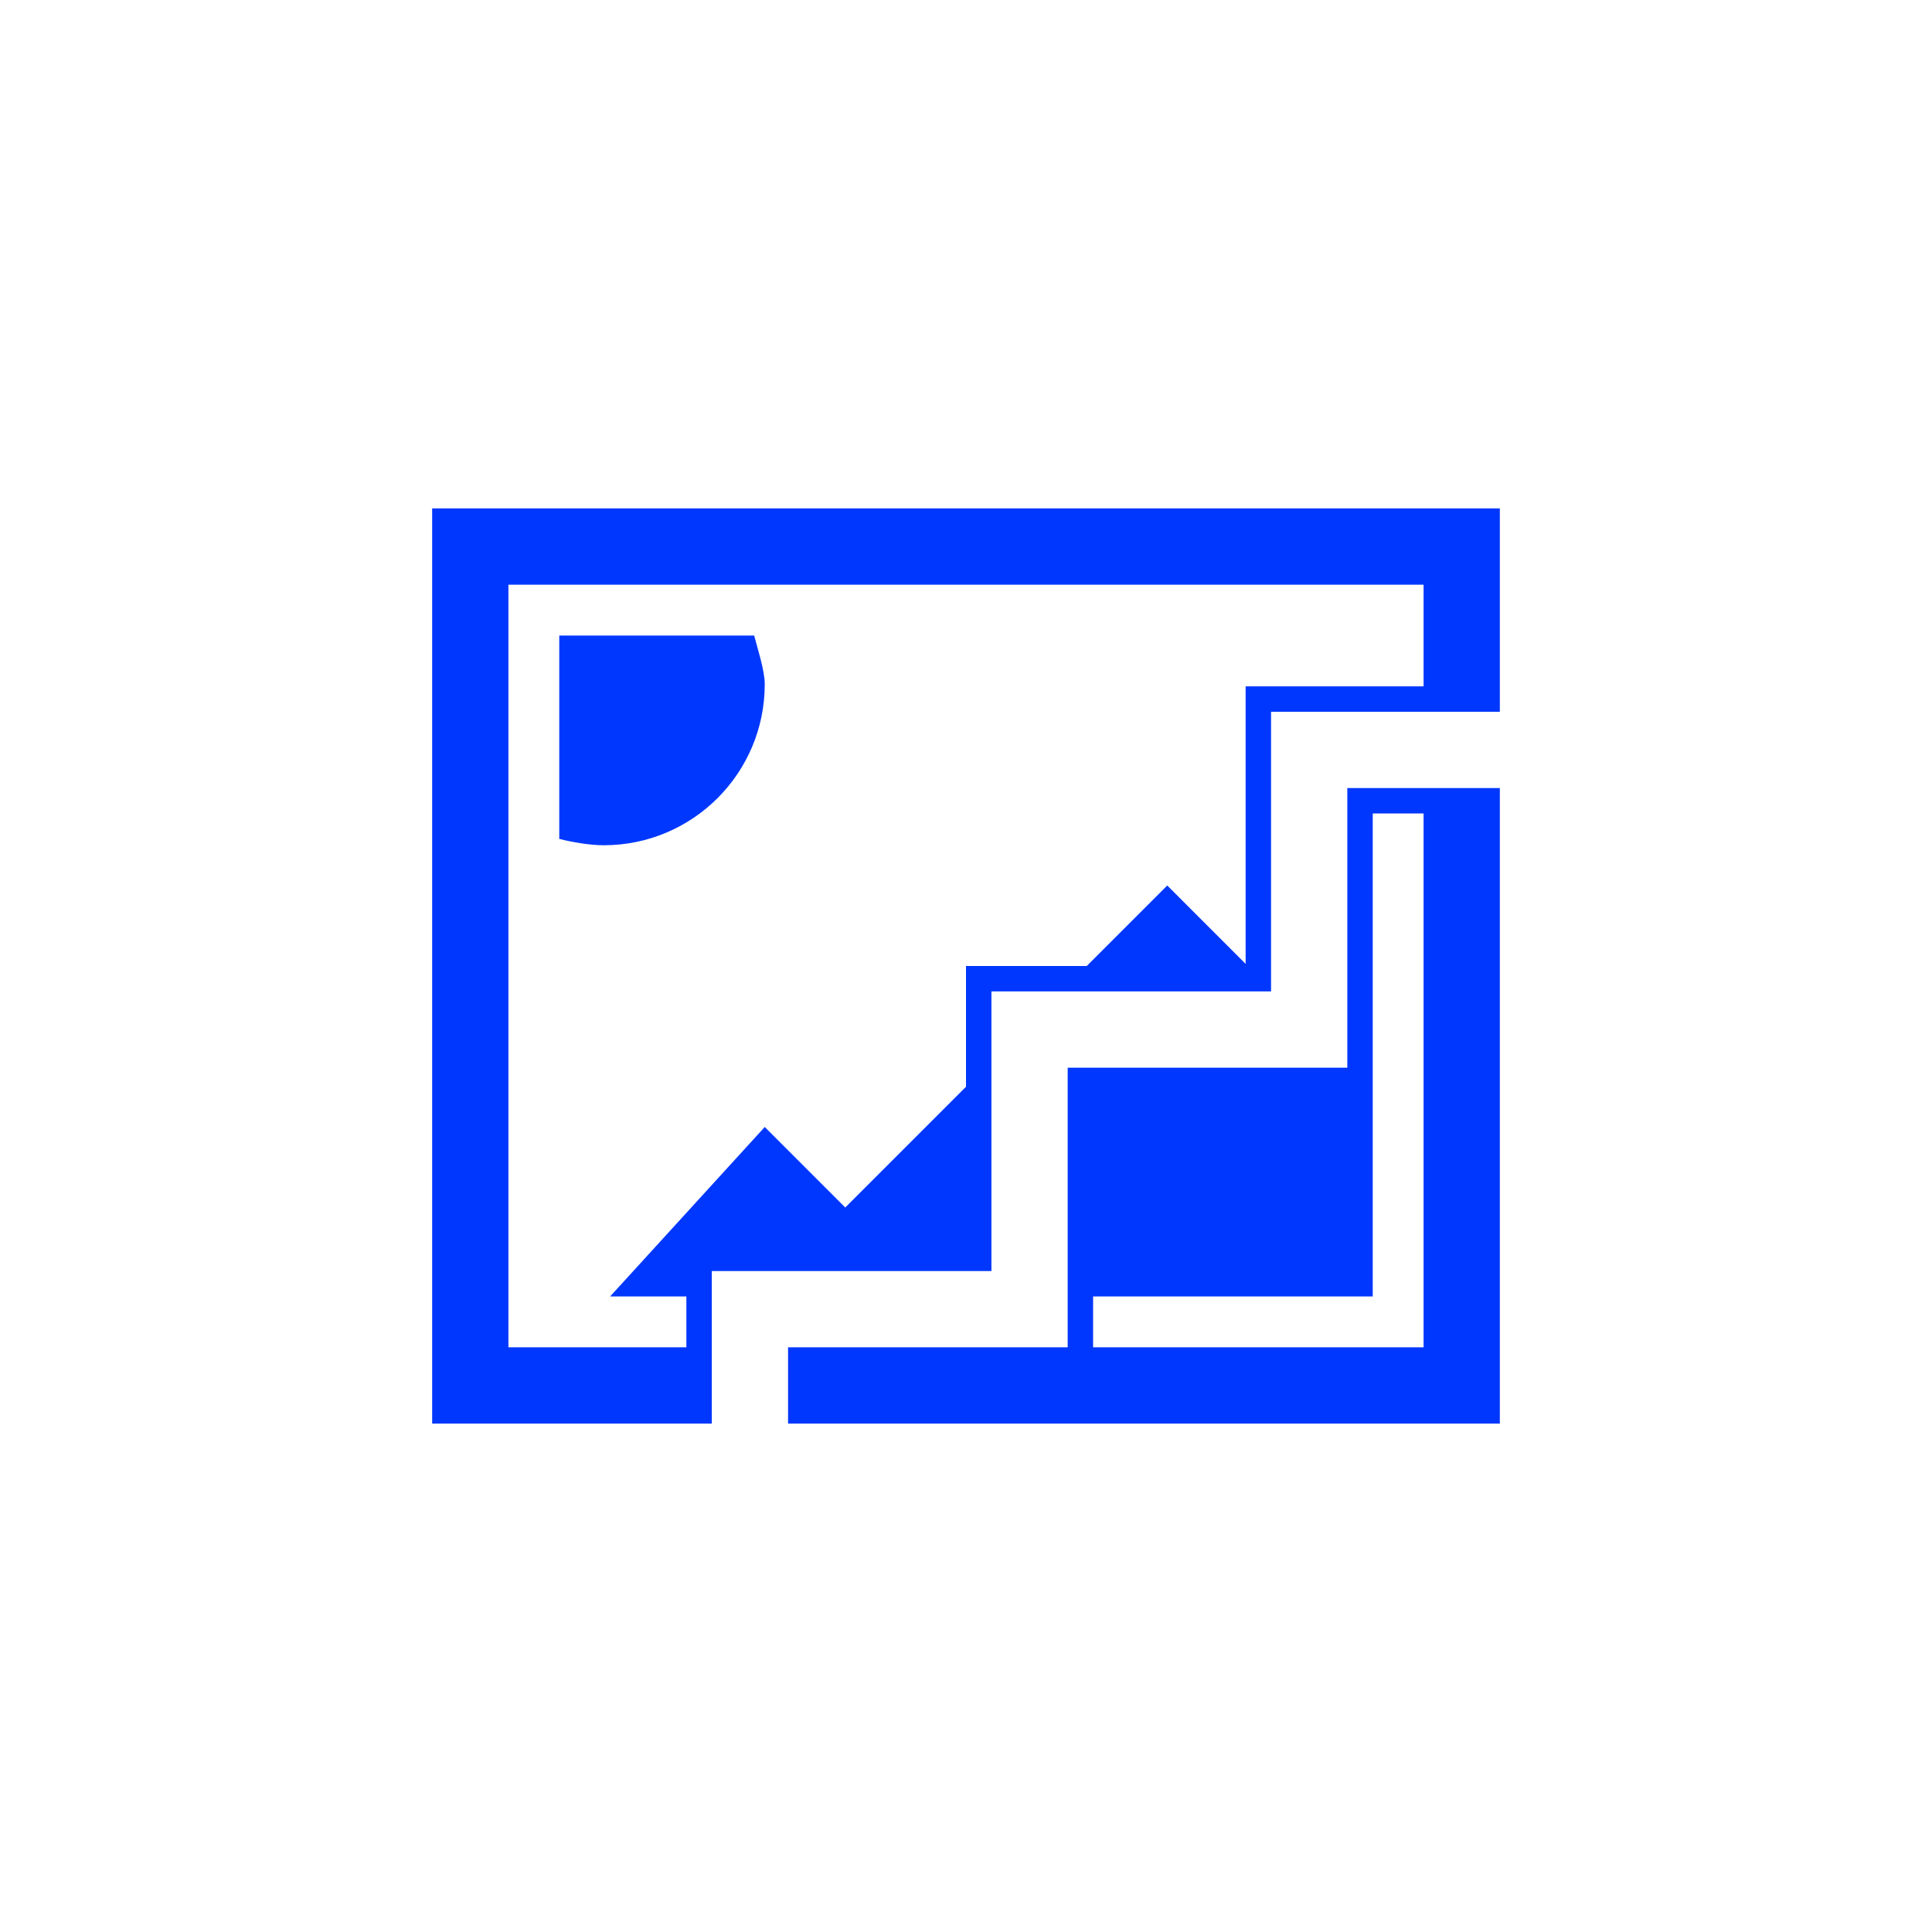 <!DOCTYPE svg PUBLIC "-//W3C//DTD SVG 1.1//EN" "http://www.w3.org/Graphics/SVG/1.1/DTD/svg11.dtd">
<!-- Uploaded to: SVG Repo, www.svgrepo.com, Transformed by: SVG Repo Mixer Tools -->
<svg width="256px" height="256px" viewBox="0 0 76.00 76.00" xmlns="http://www.w3.org/2000/svg" xmlns:xlink="http://www.w3.org/1999/xlink" version="1.1" baseProfile="full" enable-background="new 0 0 76.00 76.00" xml:space="preserve" fill="#0037fe" stroke="#0037fe">
<g id="SVGRepo_bgCarrier" stroke-width="0"/>
<g id="SVGRepo_tracerCarrier" stroke-linecap="round" stroke-linejoin="round" stroke="#CCCCCC" stroke-width="0.152"/>
<g id="SVGRepo_iconCarrier"> <path fill="#0037fe" fill-opacity="1" stroke-width="0.001" stroke-linejoin="round" d="M 28,56L 17,56L 17,20L 59,20L 59,28L 50,28L 50,39L 39,39L 39,50L 39,50L 28,50L 28,50L 28,56 Z M 38,38L 42.75,38L 45.917,34.833L 49,37.917L 49,27L 56,27L 56,23L 20,23L 20,53L 27,53L 27,51L 24,51L 30.083,44.333L 33.25,47.5L 38,42.75L 38,38 Z M 31,56L 31,53L 42,53L 42,42L 42,42L 53,42L 53,42L 53,31L 59,31L 59,56L 31,56 Z M 43,53L 56,53L 56,32L 54,32L 54,51L 43,51L 43,53 Z M 30.083,26.917C 30.083,30.415 27.248,33.25 23.75,33.25C 23.203,33.25 22.506,33.13 22,33L 22,25L 29.667,25C 29.797,25.506 30.083,26.37 30.083,26.917 Z "/> </g>
</svg>